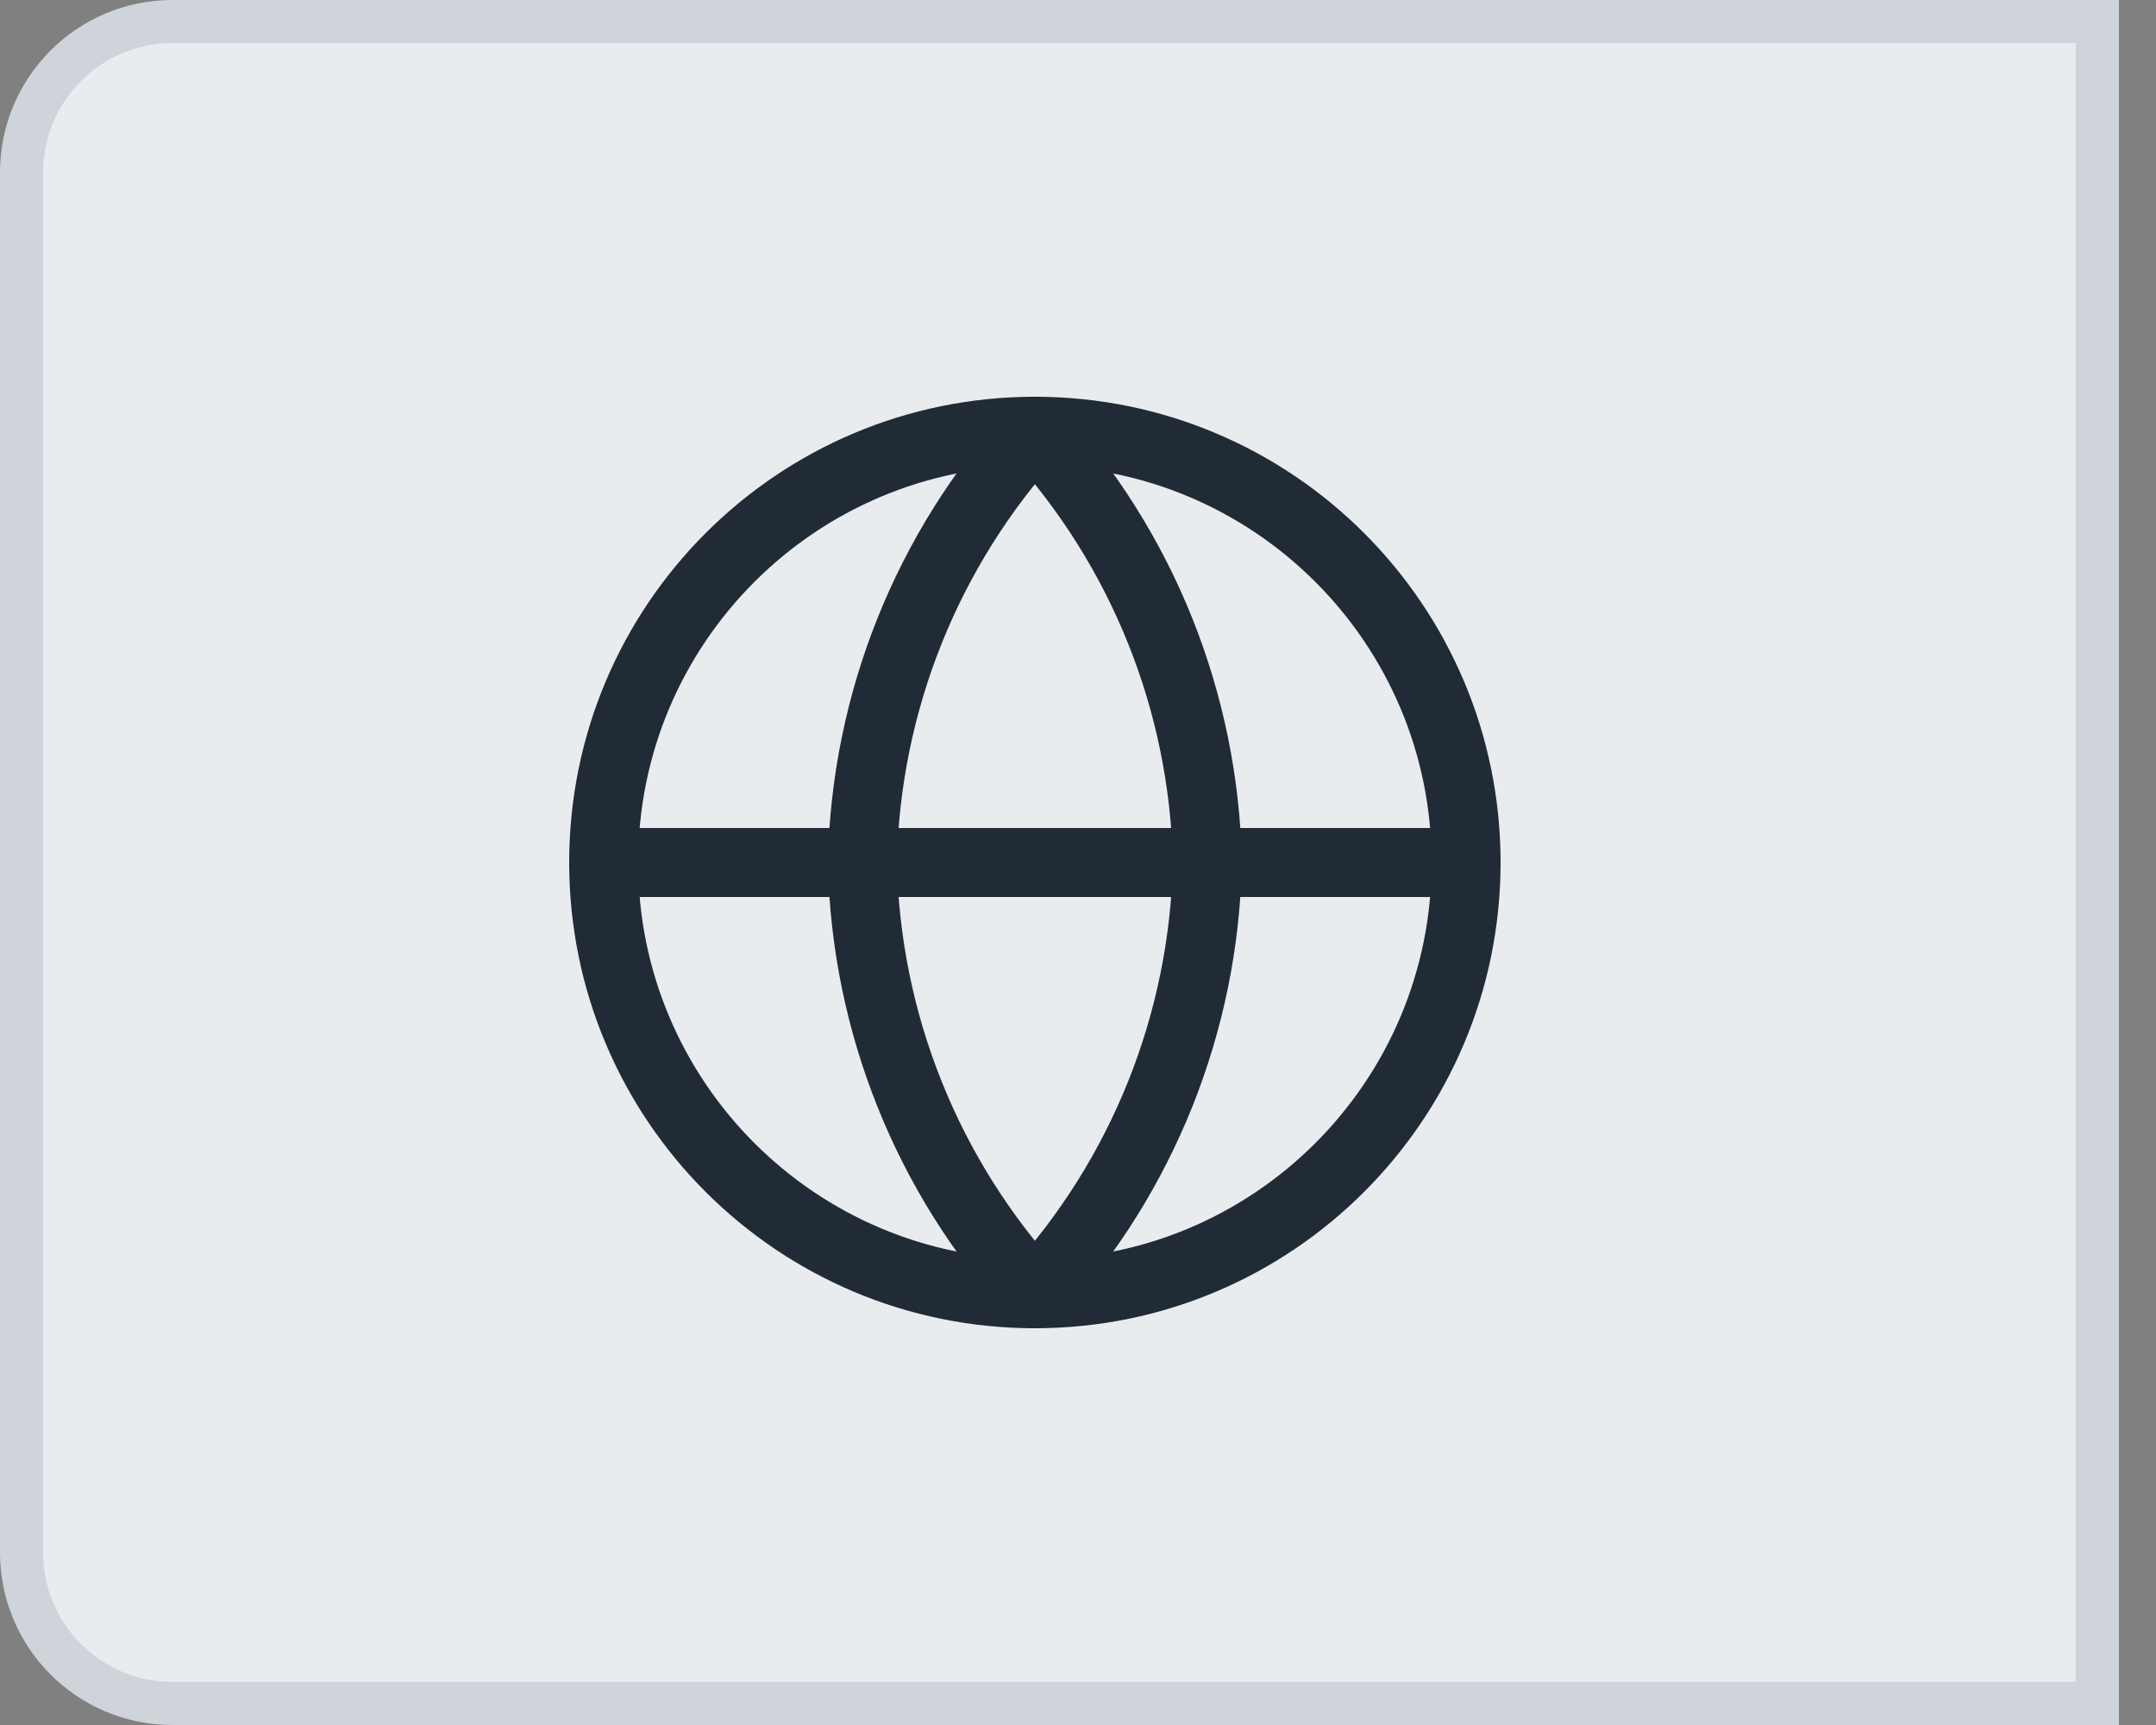 <svg width="50" height="40" viewBox="0 0 50 40" fill="none" xmlns="http://www.w3.org/2000/svg">
<rect x="0" y="0" width="50" height="40" fill="#808080" stroke="none"/>
<path d="M0.5 4C0.5 2.067 2.067 0.5 4 0.5H48.64V39.5H4C2.067 39.5 0.5 37.933 0.5 36V4Z" fill="#E9ECEF"/>
<path d="M24 30C29.523 30 34 25.523 34 20C34 14.477 29.523 10 24 10C18.477 10 14 14.477 14 20C14 25.523 18.477 30 24 30Z" stroke="#212B36" stroke-width="1.6" stroke-linecap="round" stroke-linejoin="round"/>
<path d="M14 20H34" stroke="#212B36" stroke-width="1.6" stroke-linecap="round" stroke-linejoin="round"/>
<path d="M24 10C26.501 12.738 27.923 16.292 28 20C27.923 23.708 26.501 27.262 24 30C21.499 27.262 20.077 23.708 20 20C20.077 16.292 21.499 12.738 24 10Z" stroke="#212B36" stroke-width="1.6" stroke-linecap="round" stroke-linejoin="round"/>
<path d="M0.5 4C0.5 2.067 2.067 0.5 4 0.5H48.64V39.5H4C2.067 39.5 0.5 37.933 0.5 36V4Z" stroke="#CED4DA"/>
</svg>
